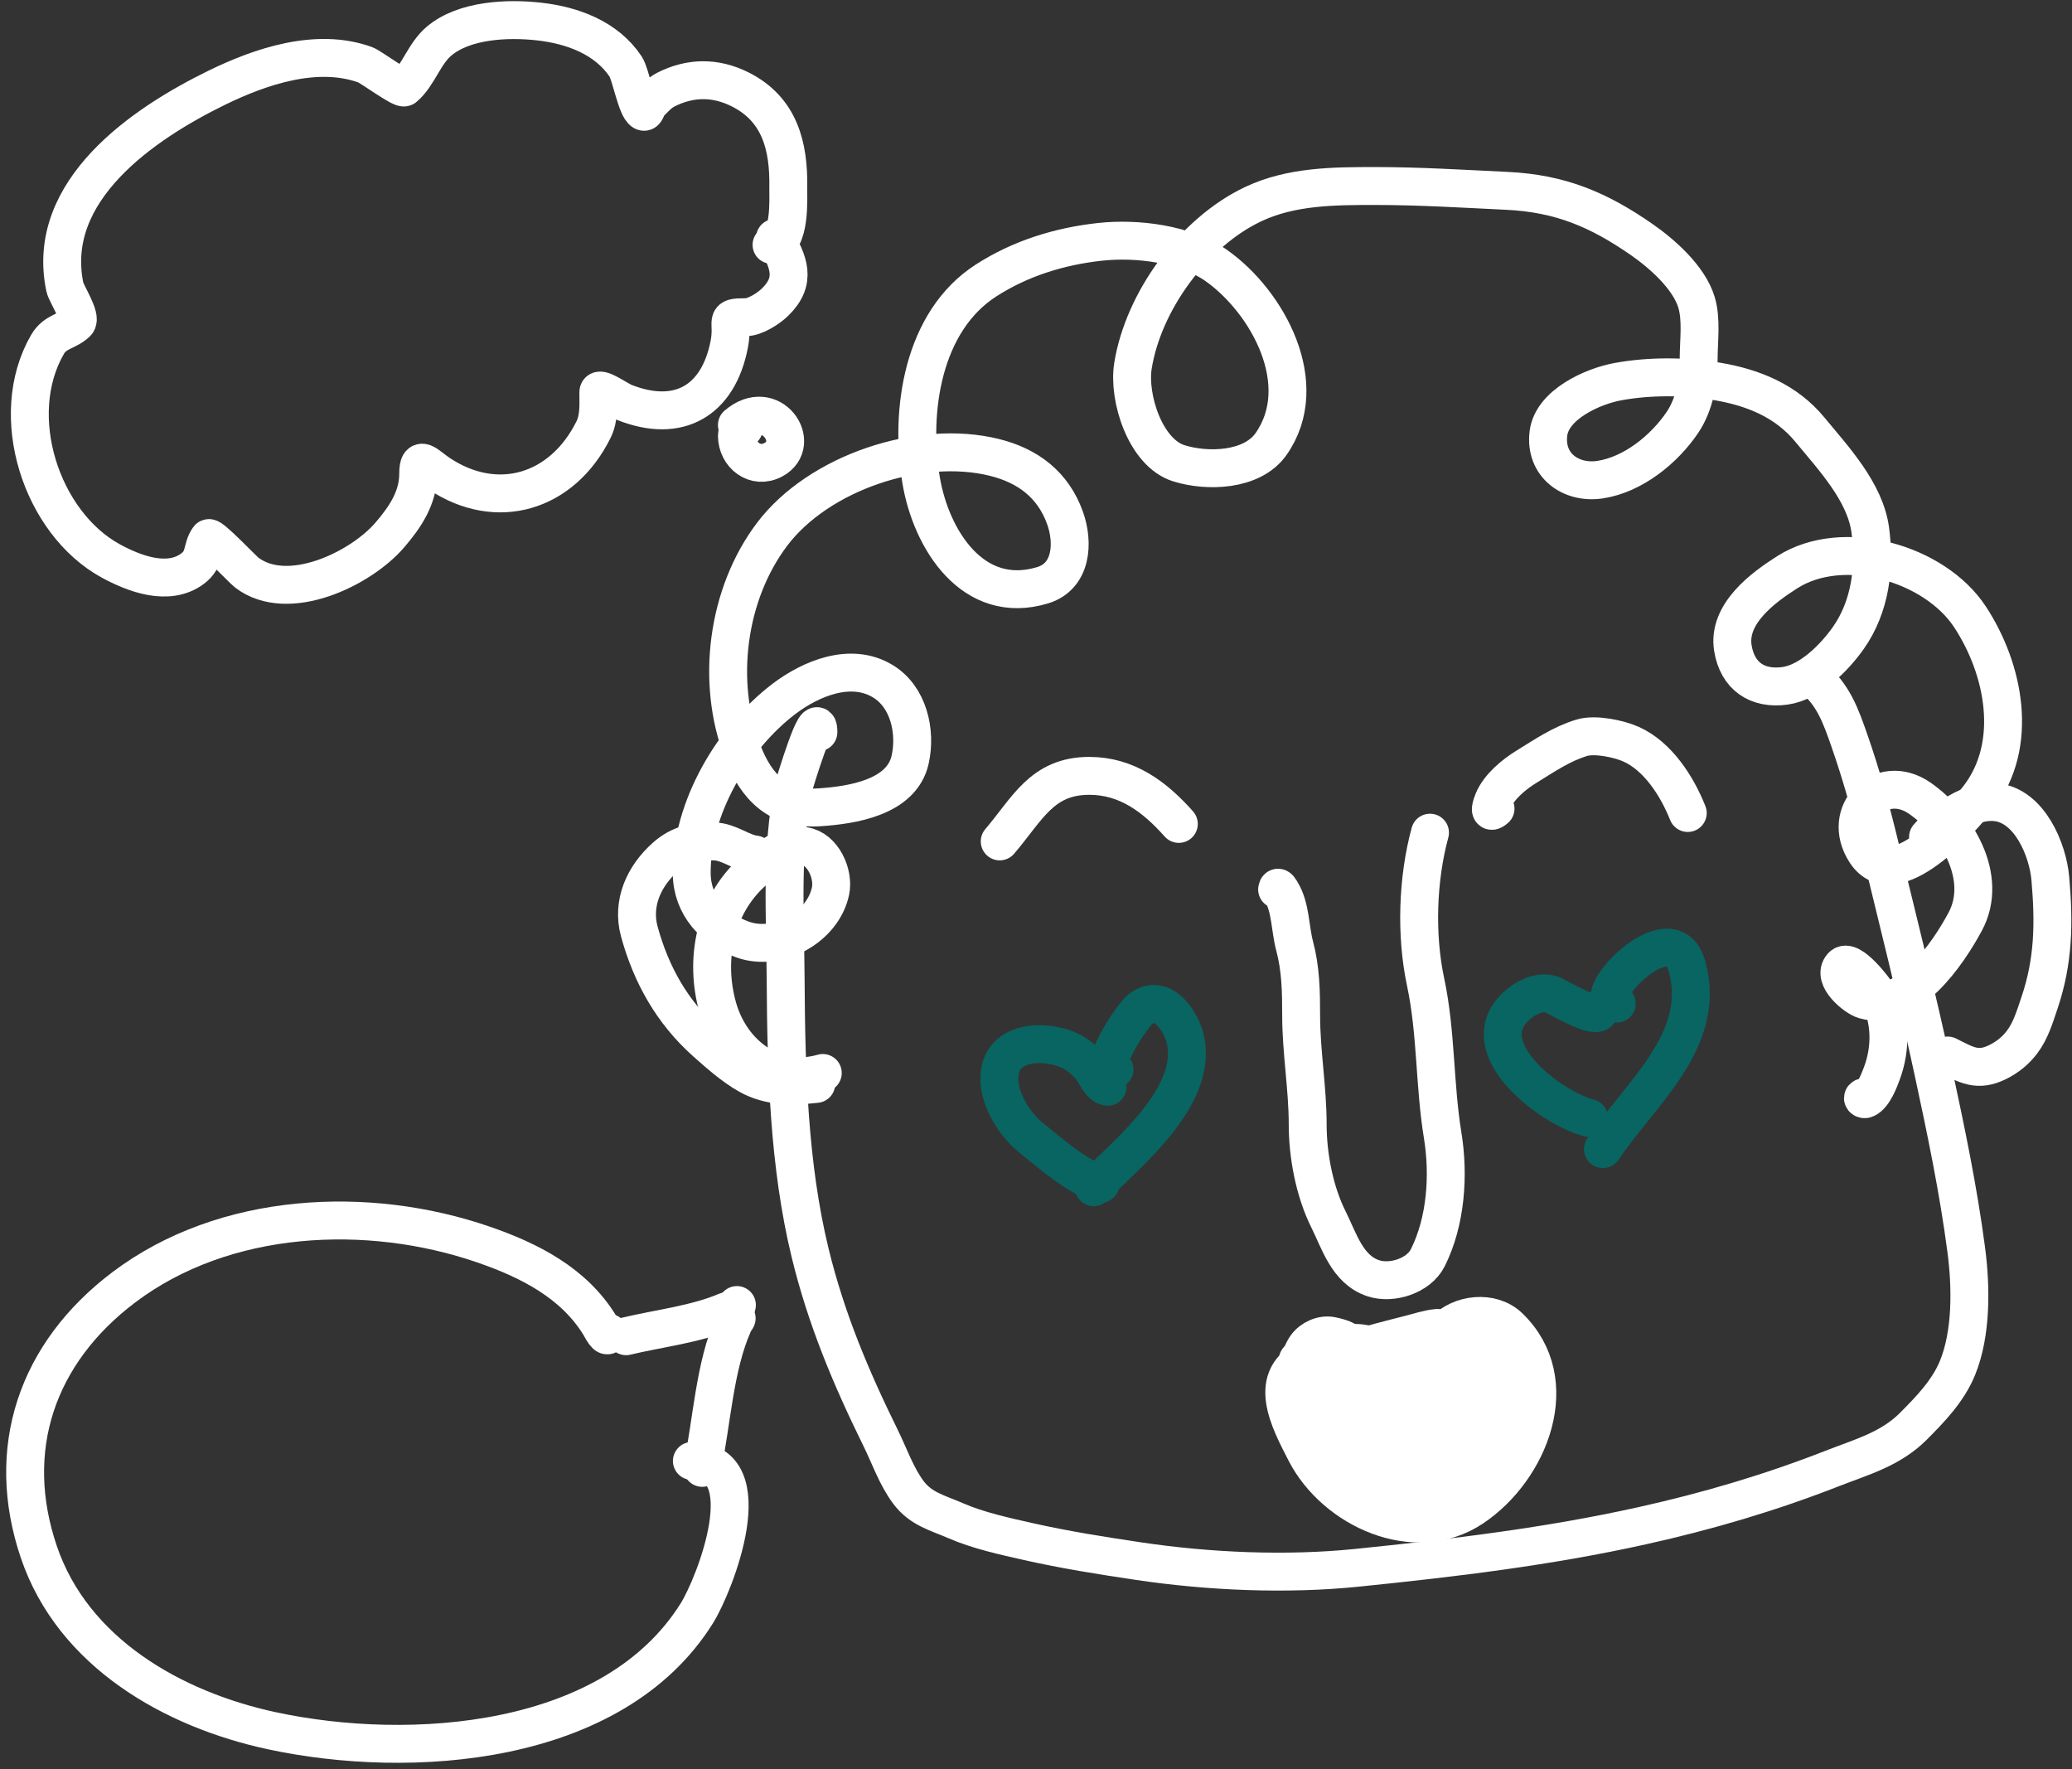 <svg width="164" height="140" viewBox="0 0 164 140" fill="none" xmlns="http://www.w3.org/2000/svg">
<rect x="0" y="0" width="164" height="140" fill="#333333" stroke="none"/>
<path d="M64.778 57.941C64.778 55.683 62.84 62.148 62.8 62.34C61.791 67.213 62.157 72.584 62.185 77.534C62.226 84.7 62.425 92.176 64.125 99.164C65.387 104.35 67.345 109.013 69.696 113.783C70.406 115.223 70.942 116.82 71.905 118.105C72.9 119.432 74.222 119.719 75.67 120.352C77.405 121.111 79.549 121.579 81.395 121.995C84.27 122.642 87.202 123.107 90.116 123.541C95.664 124.367 101.801 124.64 107.395 124.069C115.041 123.289 122.507 122.4 129.995 120.736C135.155 119.59 140.112 118.13 145.036 116.203C147.339 115.302 149.628 114.685 151.433 112.88C152.793 111.519 154.197 110.064 154.938 108.25C156.064 105.498 156.016 101.838 155.63 98.905C155.006 94.163 154.036 89.511 153.027 84.834C151.725 78.797 150.2 72.76 148.743 66.758C148.073 63.994 147.323 61.313 146.39 58.632C145.72 56.704 145.094 54.904 143.442 53.618" stroke="white" stroke-width="3" stroke-linecap="round"/>
<path d="M147.59 86.813C147.324 86.846 147.491 87.049 147.677 86.967C148.313 86.684 148.763 85.443 148.964 84.902C149.691 82.943 149.68 80.597 148.628 78.726C148.415 78.348 146.446 75.735 145.794 76.459C144.965 77.381 146.862 78.932 147.552 79.129C151.043 80.127 154.174 75.487 155.543 72.944C157.438 69.424 154.845 65.173 151.951 63.166C148.911 61.058 145.612 64.31 147.667 67.45C149.929 70.906 155.27 64.852 156.619 63.089C159.809 58.921 158.655 52.972 155.927 48.817C153.137 44.567 145.894 42.467 141.462 45.282C139.522 46.515 136.719 48.587 137.159 51.295C137.52 53.507 139.095 54.581 141.29 54.272C143.274 53.993 145.209 52.028 146.294 50.488C148.04 48.009 148.429 44.905 148.032 41.94C147.629 38.93 145.12 36.266 143.258 34.006C141.382 31.727 138.773 30.665 135.911 30.183C133.39 29.759 130.568 29.742 128.054 30.203C126.08 30.564 122.847 32.001 122.56 34.294C122.245 36.814 124.34 38.315 126.671 37.954C129.261 37.552 131.723 35.564 133.164 33.43C134.147 31.973 134.451 30.108 134.451 28.378C134.451 26.955 134.693 25.296 134.278 23.921C133.682 21.945 131.546 20.069 129.927 18.946C126.533 16.592 123.495 15.305 119.295 15.104C115.833 14.938 112.319 14.72 108.854 14.72C105.602 14.72 102.222 14.731 99.221 16.141C94.463 18.376 90.49 23.854 89.674 28.954C89.273 31.459 90.645 35.82 93.294 36.657C95.537 37.365 99.103 37.279 100.604 35.139C103.909 30.426 100.35 23.897 96.282 21.02C93.837 19.292 89.991 18.819 87.071 19.138C83.865 19.488 80.776 20.441 78.052 22.192C73.034 25.418 71.986 32.475 72.904 37.983C73.689 42.697 77.01 47.969 82.508 46.319C84.851 45.617 85.005 42.953 84.295 40.979C83.35 38.354 81.359 36.853 78.705 36.196C72.786 34.73 64.789 37.409 61.109 42.285C57.545 47.008 56.643 53.93 58.765 59.459C59.858 62.304 61.608 64.104 64.864 63.886C67.377 63.719 71.367 63.138 72.039 60.112C72.534 57.883 71.918 55.133 69.859 53.898C67.336 52.384 64.193 53.683 62.05 55.309C58.022 58.367 54.699 63.969 54.751 69.14C54.776 71.671 56.513 73.544 58.794 74.356C61.566 75.341 65.137 73.405 65.738 70.504C66.017 69.161 65.141 67.171 63.654 66.95C62.012 66.707 60.658 68.009 59.553 69.006C56.569 71.696 55.732 75.984 56.825 79.782C57.89 83.482 61.292 86.006 65.124 84.911" stroke="white" stroke-width="3" stroke-linecap="round"/>
<path d="M152.604 66.24C153.825 64.866 155.953 63.281 157.973 63.483C160.639 63.75 162.087 67.243 162.285 69.525C162.588 73.004 162.556 76.037 161.421 79.379C161.055 80.456 160.733 81.574 160.028 82.491C159.511 83.163 158.894 83.658 158.136 84.037C156.522 84.844 155.641 84.269 154.159 83.528" stroke="white" stroke-width="3" stroke-linecap="round"/>
<path d="M59.764 67.623C58.689 67.503 57.719 66.61 56.518 66.585C55.008 66.554 53.803 66.804 52.676 67.805C50.953 69.337 49.993 71.48 50.601 73.712C51.529 77.112 53.202 80.106 55.874 82.481C56.91 83.401 58.037 84.404 59.246 85.084C60.91 86.02 62.745 85.982 64.605 85.776" stroke="white" stroke-width="3" stroke-linecap="round"/>
<path d="M93.305 65.201C91.388 63.045 89.185 61.398 86.217 61.398C82.453 61.398 81.312 64.038 79.129 66.585" stroke="white" stroke-width="3" stroke-linecap="round"/>
<path d="M118.373 63.992C117.749 64.546 118.067 63.655 118.2 63.339C118.661 62.246 119.837 61.279 120.832 60.668C122.271 59.785 123.567 58.88 125.202 58.383C126.248 58.064 128.144 58.461 129.101 58.892C131.225 59.847 132.732 62.199 133.587 64.337" stroke="white" stroke-width="3" stroke-linecap="round"/>
<path d="M101.084 70.389C101.131 70.015 101.364 70.491 101.43 70.6C102.159 71.801 102.11 73.507 102.467 74.845C102.956 76.678 102.986 78.449 102.986 80.339C102.986 83.236 103.504 86.1 103.504 88.974C103.504 91.438 104.04 94.282 105.147 96.494C106.005 98.21 106.637 100.468 108.691 101.153C110.162 101.643 112.296 100.963 113.013 99.529C114.459 96.638 114.699 92.973 114.185 89.829C113.529 85.82 113.688 81.701 112.84 77.727C112.046 74.006 112.183 69.57 113.186 65.894" stroke="white" stroke-width="3" stroke-linecap="round"/>
<path d="M109.556 107.905C108.786 107.905 107.914 107.4 107.193 107.117C106.079 106.679 104.803 106.927 103.716 107.386C100.126 108.902 102.041 112.399 103.322 114.897C105.651 119.438 111.98 122.36 116.548 119.315C121.088 116.288 123.878 109.269 119.448 105.004C118.056 103.663 115.579 103.959 114.319 105.302C113.024 106.683 111.744 107.973 109.901 106.867" stroke="white" stroke-width="3" stroke-linecap="round"/>
<path d="M119.582 114.993C119.527 114.495 119.409 114.085 119.409 113.553C119.409 113.417 119.347 111.291 119.294 111.334C118.648 111.863 118.24 112.921 117.815 113.61C117.17 114.656 116.479 115.672 115.798 116.693C115.618 116.963 114.991 117.626 114.991 117.99C114.991 118.747 115.851 116.745 116.259 116.108C116.381 115.917 118.409 112.477 118.084 112.477C116.711 112.477 115.451 116.746 115.193 117.808C115.018 118.526 115.238 118.251 115.471 117.779C116.063 116.582 116.597 115.283 116.95 113.994C117.066 113.573 117.303 112.804 117.143 112.362C117.049 112.106 115.786 114.292 115.711 114.455C115.494 114.932 114.007 119.021 115.202 116.972C115.469 116.515 117.54 110.798 116.912 110.959C115.799 111.246 114.944 114.334 114.914 115.301C114.872 116.66 116.214 112.839 116.365 111.488C116.655 108.871 113.369 113.165 113.137 114.167C113.066 114.477 113.075 114.942 113.531 114.782C114.292 114.515 114.812 113.157 115.087 112.496C115.522 111.452 115.762 107.995 113.877 109.932C113.579 110.238 111.138 113.86 112.667 113.802C114.128 113.747 115.052 110.687 115.145 109.576C115.187 109.075 115.006 108.349 114.357 108.673C113.261 109.222 112.611 110.502 112.263 111.612C111.833 112.986 112.278 115.546 113.954 113.553C114.621 112.759 115.204 111.654 115.529 110.671C115.605 110.442 115.957 108.614 115.183 109.096C113.98 109.845 112.807 112.256 113.262 113.668C113.89 115.614 116.322 111.743 116.537 111.199C117.035 109.941 116.331 108.382 115.049 109.788C114.698 110.172 113.004 113.066 114.693 112.794C116.365 112.524 117.315 110.895 117.315 109.327C117.315 107.926 115.906 107.32 115.126 108.597C114.66 109.358 114.026 112.114 115.788 111.497C116.873 111.117 118.389 109.146 117.2 108.155C115.143 106.44 114.051 112.17 116.633 110.556C117.608 109.947 117.535 108.261 116.854 107.463C115.963 106.418 114.926 108.451 114.847 109.115C114.517 111.886 119.328 109.897 117.373 107.29C116.705 106.4 115.993 108.134 116.067 108.673C116.291 110.31 118.913 110.466 119.035 108.769C119.079 108.154 118.358 107.049 117.7 107.78C116.392 109.233 118.709 110.234 119.889 109.423C121.385 108.395 120.391 107.06 118.891 107.06C117.586 107.06 116.185 107.999 116.124 109.423C116.082 110.43 117.132 110.257 117.508 109.557C117.851 108.918 118.527 106.564 116.97 106.983C115.503 107.378 114.664 108.884 114.242 110.239C113.934 111.228 114.281 112.989 115.644 112.189C118.104 110.745 114.915 106.908 112.868 110.575C112.292 111.607 112.27 113.547 113.954 112.669C114.669 112.296 116.333 110.04 114.809 109.576C112.257 108.8 109.775 116 113.915 112.074C115.505 110.566 113.187 110.823 112.283 111.401C111.456 111.93 110.607 112.583 110.121 113.457C109.88 113.891 109.312 115.529 110.371 115.128C111.681 114.632 113.858 112.18 113.224 110.623C112.552 108.974 109.856 111.999 109.593 112.746C109.396 113.307 109.635 113.785 110.285 113.639C111.357 113.398 112.268 112.46 112.801 111.545C114.189 109.167 111.176 109.772 110.016 110.71C109.536 111.097 107.069 114.177 108.978 114.225C110.269 114.258 113.069 112.322 112.196 110.777C111.296 109.185 108.728 111.92 108.345 112.784C107.463 114.774 109.824 114.236 110.659 113.245C111.693 112.02 110.935 111.507 109.545 111.564C108.692 111.6 105.478 113.437 106.904 114.571C108.346 115.718 110.356 112.612 110.131 111.392C109.795 109.569 107.421 110.192 106.616 111.267C105.578 112.65 106.611 113.76 108.037 112.803C109.278 111.972 110.759 108.926 108.345 108.558C106.848 108.33 105.6 110.016 106.03 111.401C106.414 112.64 109.767 110.51 108.306 108.981C107.424 108.058 106.401 109.045 106.174 109.98C105.987 110.751 106.696 112.549 107.634 111.507C108.434 110.618 107.499 108.826 106.404 108.712C104.979 108.564 104.097 110.099 104.983 111.238C105.766 112.245 107.211 111.383 107.538 110.402C107.85 109.465 107.144 107.948 106.135 108.981C105.552 109.578 105.574 110.98 106.27 111.497C107.068 112.09 107.828 110.751 107.471 110.066C106.208 107.646 103.563 111.504 105.06 113.265C105.598 113.898 105.774 114.315 106.529 114.734C107.162 115.085 108.029 114.909 108.729 115.339C110.647 116.52 112.848 116.854 114.905 115.954C115.12 115.859 115.62 115.378 115.5 115.445C114.862 115.799 114.133 116.443 113.704 117.03C113.078 117.886 114.067 117.388 114.492 117.049C115.541 116.209 116.261 115.105 116.989 113.994C117.276 113.556 118.754 111.661 117.844 113.197C117.376 113.987 116.816 114.792 116.432 115.608C116.153 116.201 117.332 114.654 117.748 114.148C118.045 113.786 118.532 113.292 118.708 112.852C118.938 112.278 117.865 113.759 117.508 114.263C116.768 115.307 118.859 112.084 119.669 111.094C120.545 110.023 120.198 110.19 119.371 111.055C117.968 112.524 116.72 114.153 115.087 115.378C113.057 116.9 109.77 116.792 107.442 116.069C105.207 115.375 104.869 112.54 104.282 110.662C104.018 109.818 103.676 108.055 102.812 107.598C102.449 107.406 103.137 109.29 103.196 109.423C103.562 110.245 104.215 110.844 105.146 110.844C105.487 110.844 105.747 110.345 105.492 110.345C105.229 110.345 105.215 111.22 105.271 111.401C105.564 112.353 106.37 113.474 107.173 114.052C108.7 115.152 111.694 116.031 113.598 116.031C114.256 116.031 115.157 114.751 115.606 114.302C116.252 113.655 117.292 112.682 116.643 111.709" stroke="white" stroke-width="3" stroke-linecap="round"/>
<path d="M117.505 116.078C117.613 115.957 117.936 115.44 117.64 115.853C117.487 116.068 117.333 116.283 117.19 116.505C117.172 116.533 116.993 116.772 117.121 116.692C117.456 116.481 118.402 115.8 118.026 115.925C117.823 115.992 117.612 116.146 117.433 116.262C117.275 116.364 117.278 116.358 117.397 116.206C117.554 116.005 117.695 115.793 117.852 115.592C117.912 115.516 118.175 115.269 118.175 115.168C118.175 115.057 118.061 115.359 117.991 115.444C117.768 115.714 117.524 115.966 117.277 116.214C116.382 117.109 115.383 117.762 114.098 117.459C113.945 117.423 113.788 117.413 113.638 117.367C113.361 117.282 113.62 117.409 113.728 117.482C113.947 117.63 114.495 117.926 113.945 117.919C113.827 117.918 112.529 117.774 112.551 117.97C112.577 118.207 113.323 118.473 113.359 118.149C113.399 117.795 112.943 117.939 112.784 118.068C112.462 118.329 112.819 118.715 113.098 118.374C113.197 118.254 113.197 118.059 113.052 117.973C112.854 117.855 112.576 118.002 112.421 118.134C111.817 118.648 112.985 118.676 112.804 118.17C112.599 117.594 111.486 117.986 111.163 118.218C111.06 118.292 110.984 118.443 111.183 118.415C111.352 118.392 111.706 118.215 111.776 118.047C111.954 117.627 110.802 117.811 110.654 117.85C110.229 117.963 111.104 118.057 111.234 118.057C111.833 118.057 109.999 117.998 109.472 117.715C109.193 117.564 108.926 117.236 108.769 116.953C108.63 116.702 108.575 116.659 108.252 116.676C107.804 116.7 108.877 117.666 108.616 117.477C108.384 117.31 108.147 117.036 107.838 117.045C107.669 117.05 107.573 117.205 107.654 117.346C107.684 117.399 107.722 117.676 107.644 117.551C107.584 117.456 107.487 117.381 107.424 117.275" stroke="white" stroke-width="3" stroke-linecap="round"/>
<path d="M102.774 112.028C102.774 111.962 102.754 111.739 102.769 111.747C102.895 111.81 103.088 112.071 102.958 111.818C102.846 111.6 102.916 111.909 102.969 111.982C103.031 112.069 103.344 112.219 103.281 112.028" stroke="white" stroke-width="3" stroke-linecap="round"/>
<path d="M110.552 108.391C110.45 108.42 110.673 108.632 110.7 108.647C111.029 108.83 111.468 108.916 111.605 108.488C111.77 107.974 110.542 108.645 110.866 108.772C111.046 108.842 111.345 108.683 111.508 108.611C111.712 108.521 111.664 108.495 111.477 108.529C111.311 108.559 111.378 108.618 111.518 108.575C111.772 108.497 112.018 108.417 112.255 108.299" stroke="white" stroke-width="3" stroke-linecap="round"/>
<path d="M113.866 107.7C113.722 107.797 112.97 108.382 113.426 108.012C113.818 107.695 114.171 107.432 114.513 107.056C114.929 106.598 115.455 106.157 116.04 105.941C116.448 105.79 116.862 105.675 117.298 105.675C117.563 105.675 118.045 105.711 118.239 105.905" stroke="white" stroke-width="3" stroke-linecap="round"/>
<path d="M106.547 107.01C106.351 106.836 105.846 106.78 105.58 106.78C105.321 106.78 105.02 106.755 104.775 106.849C104.33 107.02 103.963 107.254 103.555 107.481C102.845 107.875 102.285 109.229 102.542 110.002" stroke="white" stroke-width="3" stroke-linecap="round"/>
<path d="M107.193 106.78C106.919 106.506 106.697 106.126 106.319 105.977C106.014 105.858 105.707 105.775 105.388 105.711C104.651 105.564 103.802 105.95 103.373 106.56C102.891 107.245 102.423 108.794 103.189 109.45" stroke="white" stroke-width="3" stroke-linecap="round"/>
<path d="M109.725 106.964C109.725 106.657 107.822 106.274 107.433 106.274C106.654 106.274 105.98 106.276 105.352 106.826" stroke="white" stroke-width="3" stroke-linecap="round"/>
<path d="M113.768 105.086C113.044 105.147 112.286 105.41 111.586 105.585C110.033 105.973 108.484 106.384 106.95 106.839C106.591 106.946 106.183 107.024 105.843 107.175C105.407 107.369 104.642 107.751 104.16 107.751" stroke="white" stroke-width="3" stroke-linecap="round"/>
<path d="M58.327 103.275C58.287 103.593 57.779 103.644 57.504 103.762C55.077 104.802 52.119 105.126 49.553 105.742" stroke="white" stroke-width="3" stroke-linecap="round"/>
<path d="M58.052 104.37C58.488 104.316 58.297 104.213 58.052 104.767C56.549 108.148 56.345 112.545 55.584 116.16" stroke="white" stroke-width="3" stroke-linecap="round"/>
<path d="M48.182 105.468C48.099 106.128 47.575 105.043 47.481 104.889C45.418 101.513 41.882 99.734 38.281 98.491C29.135 95.334 17.764 95.856 9.797 101.873C2.894 107.086 0.315 114.706 3.079 122.832C5.782 130.778 13.67 135.281 21.541 136.968C32.437 139.303 48.532 138.264 55.158 127.661C56.581 125.385 60.416 115.612 54.762 115.612" stroke="white" stroke-width="3" stroke-linecap="round"/>
<path d="M61.068 19.375C62.612 19.203 62.38 15.62 62.393 14.836C62.448 11.561 61.721 8.643 58.57 7.067C56.62 6.093 54.627 6.112 52.69 7.098C52.159 7.368 51.764 7.841 51.349 8.255C51.18 8.425 51.137 8.941 50.923 8.834C50.386 8.565 49.92 5.867 49.522 5.27C47.996 2.982 45.301 2.001 42.682 1.705C40.199 1.425 36.752 1.564 34.746 3.259C33.561 4.261 33.104 5.989 32.005 6.915C31.793 7.093 29.329 5.279 28.928 5.133C25.084 3.735 20.627 5.248 17.153 6.945C11.376 9.768 3.526 15.062 5.135 22.726C5.241 23.232 6.492 25.116 6.079 25.529C5.355 26.253 4.374 26.199 3.764 27.25C0.484 32.9 3.275 41.386 8.76 44.386C10.616 45.401 13.329 46.436 15.249 44.995C16.272 44.228 15.924 43.414 16.513 42.589C16.663 42.38 19.233 45.084 19.514 45.3C22.783 47.811 28.546 45.021 30.847 42.345C32.069 40.923 33.101 39.398 33.101 37.486C33.101 35.906 33.763 36.82 34.762 37.486C39.31 40.518 44.472 39.009 46.963 34.028C47.437 33.079 47.359 32.069 47.359 31.043C47.359 30.515 48.9 31.641 49.43 31.85C53.743 33.549 56.848 31.702 57.717 27.265C58.103 25.29 57.182 25.102 59.026 25.102C59.776 25.102 60.843 24.4 61.342 23.914C63.094 22.209 62.428 20.726 61.342 18.826" stroke="white" stroke-width="3" stroke-linecap="round"/>
<path d="M58.874 33.907C58.774 33.102 58.326 34.105 58.326 34.471C58.326 36.009 59.775 37.159 61.22 36.375C63.565 35.102 61.043 31.304 58.326 33.633" stroke="white" stroke-width="3" stroke-linecap="round"/>
<path d="M127.968 79.42C125.33 79.42 132.243 71.961 133.512 76.404C135.197 82.301 129.805 86.535 126.871 90.936" stroke="#086562" stroke-width="3" stroke-linecap="round"/>
<path d="M126.598 79.969C126.496 80.783 123.438 78.987 122.972 78.766C121.708 78.167 119.999 79.356 119.362 80.396C117.35 83.679 123.097 87.8 125.775 88.469" stroke="#086562" stroke-width="3" stroke-linecap="round"/>
<path d="M88.212 84.63C86.823 84.456 89.692 80.295 90.268 79.847C91.992 78.506 93.512 80.825 93.832 82.299C94.807 86.784 89.293 91.226 86.566 93.952" stroke="#086562" stroke-width="3" stroke-linecap="round"/>
<path d="M87.665 86.001C87.067 85.935 86.685 84.859 86.324 84.448C85.405 83.399 84.481 82.902 83.141 82.696C81.466 82.438 79.492 82.872 79.15 84.752C78.811 86.618 80.175 88.887 81.633 90.053C83.053 91.189 85.373 93.242 87.117 93.678" stroke="#086562" stroke-width="3" stroke-linecap="round"/>
</svg>
